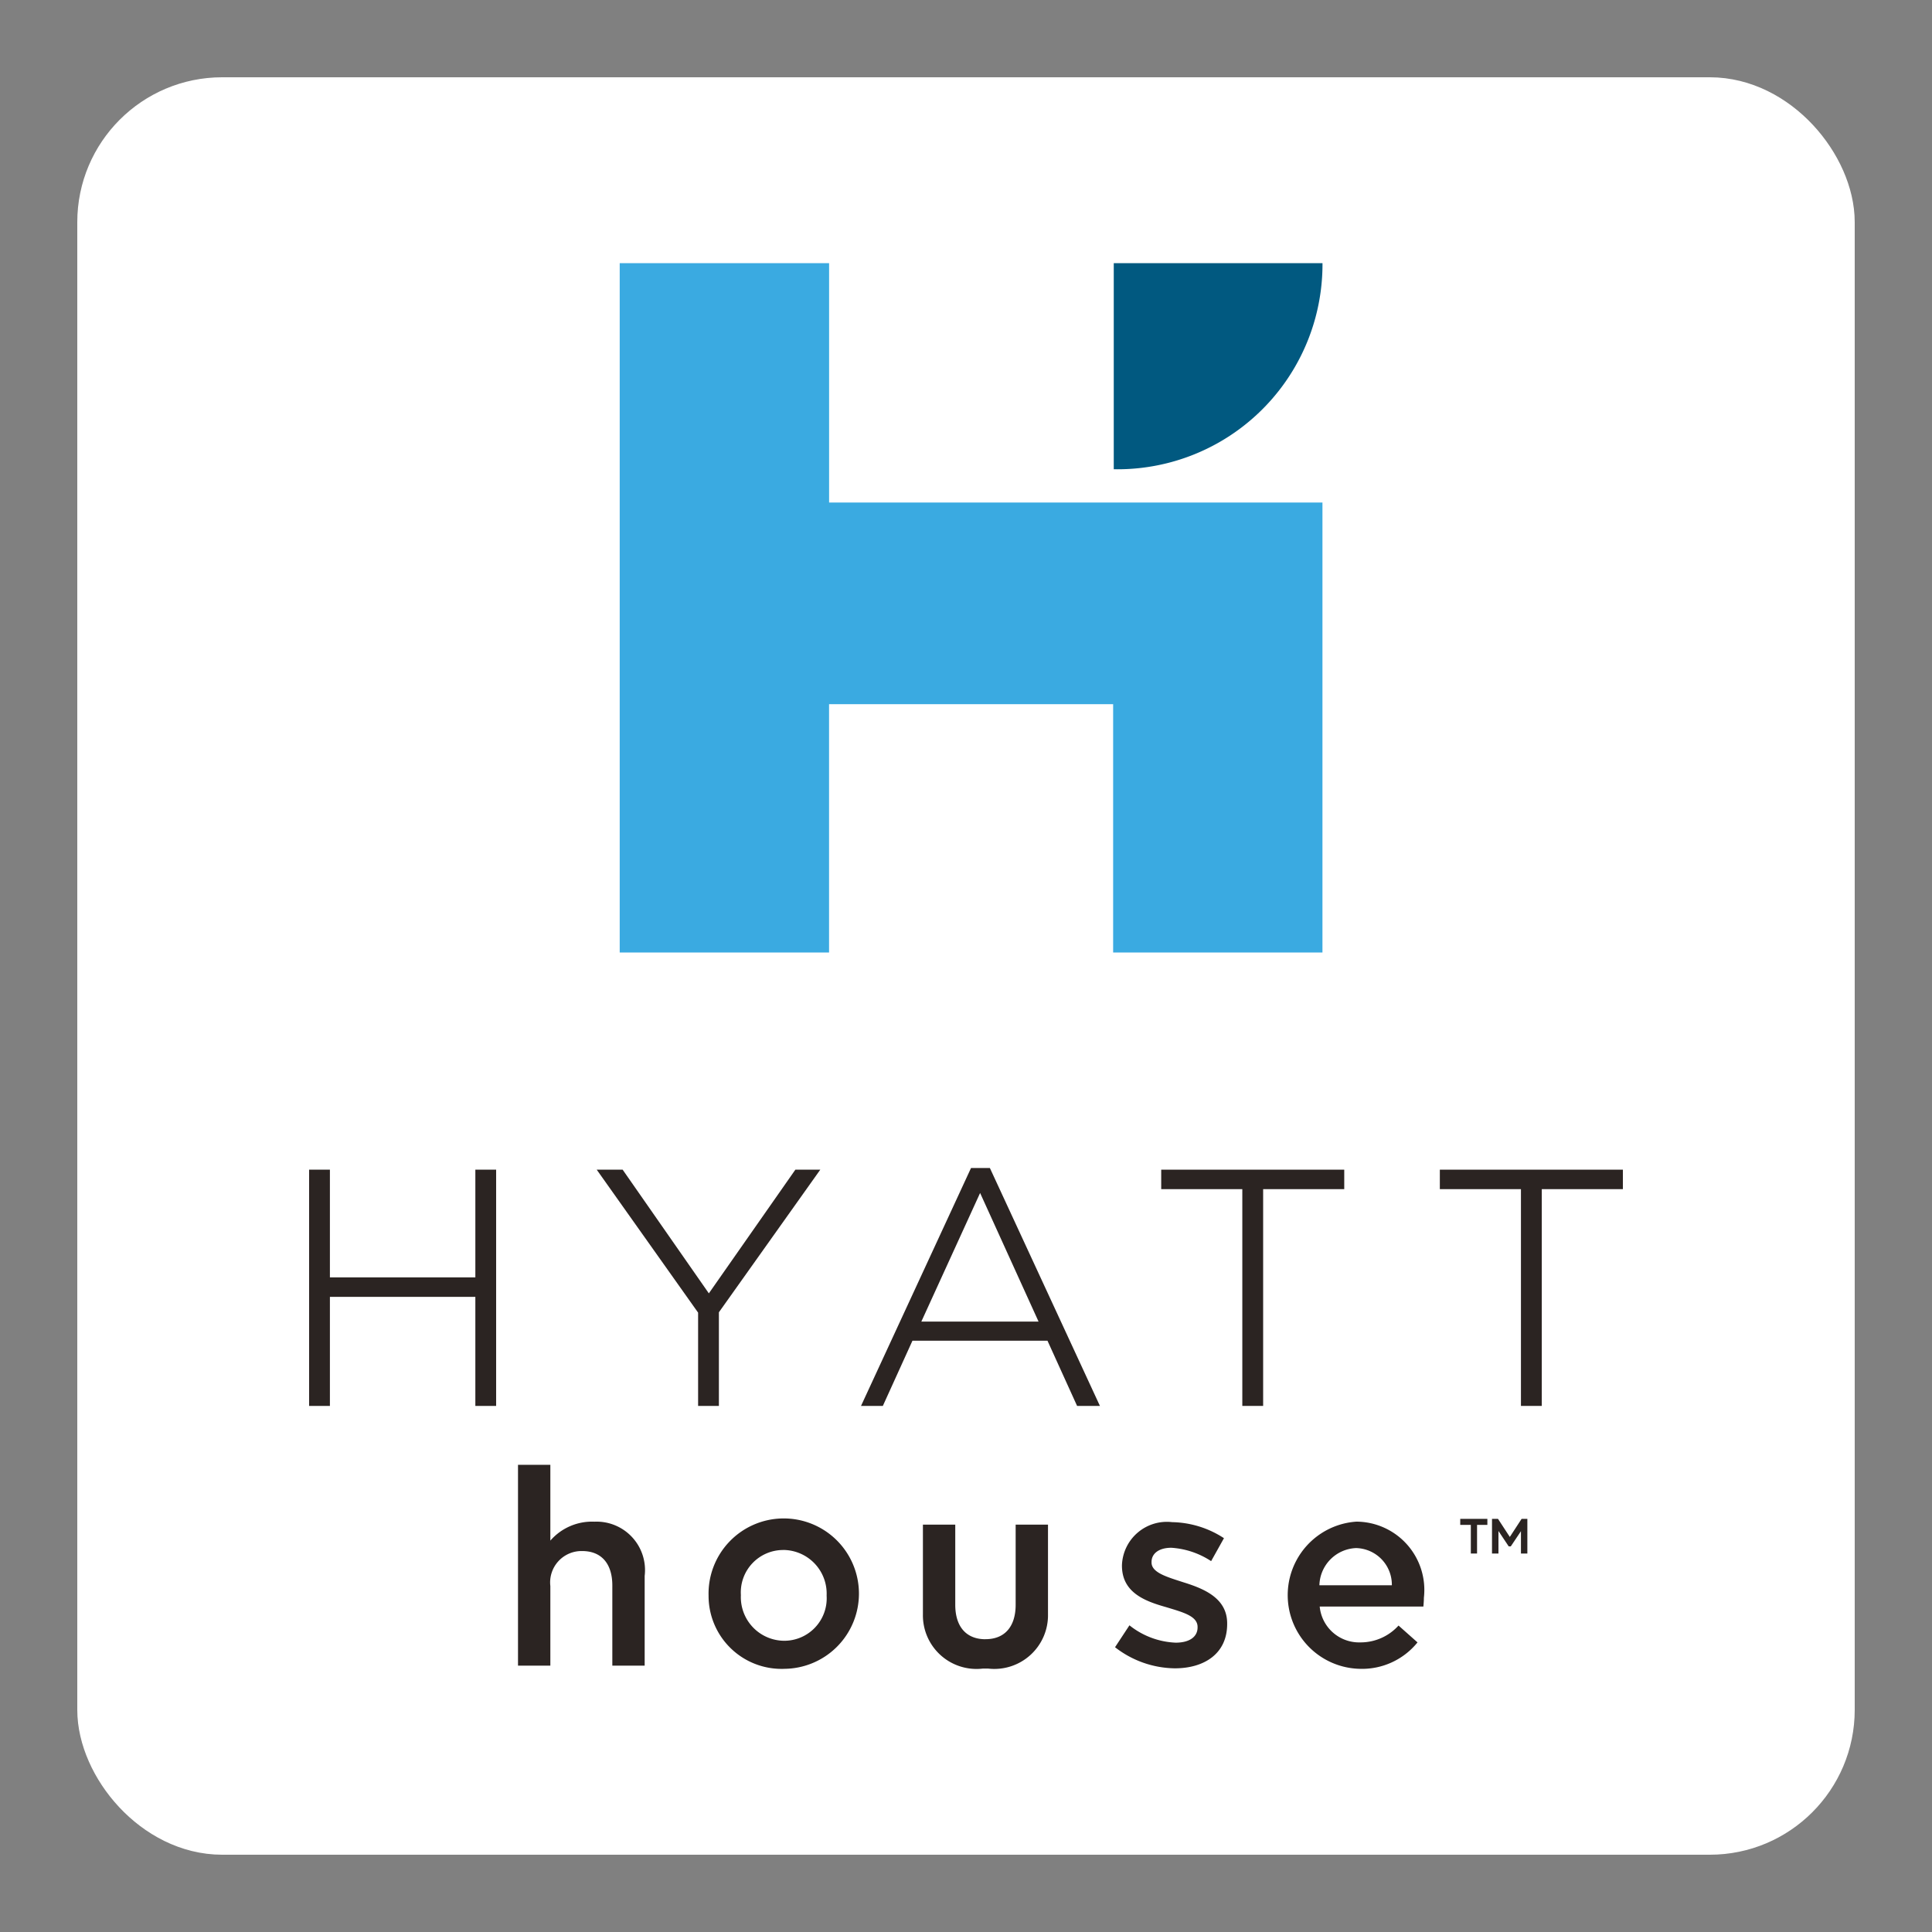 <svg xmlns="http://www.w3.org/2000/svg" id="Icon" viewBox="0 0 50 50">
<rect x="0" y="0" width="50" height="50" fill="#808080" stroke="none"/>
<defs>
<linearGradient id="Background">
<stop offset="0" stop-color="#ffffff" />
</linearGradient>
<linearGradient id="Frame">
<stop offset="0" stop-color="#ffffff" />
</linearGradient> <linearGradient id="Pictogram">
<stop offset="0" stop-color="#ffffff" />
</linearGradient>
</defs>
<title>d0_t273_2s0</title>
<g id="Rahmen">
<rect fill="url(#Background)" height="44.5" rx="3" width="44.5" x="2.75" y="2.75" />
<rect fill="none" height="44.5" rx="3" stroke="url(#Frame)" stroke-miterlimit="10" stroke-width="1.5" width="44.5" x="2.75" y="2.75" />
</g>
<path d="M21.457,13.005V6.81H16.038V24.651h5.418V18.224h7.352V24.651h5.417V13.005Z" fill="#3aaae1" />
<path d="M28.824,12.144a5.306,5.306,0,0,0,5.402-5.333H28.824Z" fill="#015980" />
<polygon fill="#2b2422" points="37.791 39.464 38.065 39.464 38.065 40.205 38.226 40.205 38.226 39.464 38.493 39.464 38.493 39.308 37.791 39.308 37.791 39.464" />
<polygon fill="#2b2422" points="39.379 39.308 39.074 39.776 38.768 39.308 38.613 39.308 38.613 40.205 38.78 40.205 38.78 39.622 39.045 40.02 39.099 40.02 39.362 39.627 39.362 40.205 39.528 40.205 39.528 39.308 39.379 39.308" />
<path d="M14.243,43.107h-.837V37.909h.837v1.962a1.429,1.429,0,0,1,1.141-.49A1.254,1.254,0,0,1,16.684,40.784v2.323h-.837V41.033c0-.567-.283-.892-.781-.892a.812.812,0,0,0-.823.906Z" fill="#2b2422" />
<path d="M20.273,43.19A1.889,1.889,0,0,1,18.338,41.295a1.946,1.946,0,1,1,1.935,1.894Zm0-3.076A1.097,1.097,0,0,0,19.174,41.281a1.129,1.129,0,0,0,1.113,1.182A1.099,1.099,0,0,0,21.393,41.295,1.13,1.13,0,0,0,20.273,40.113Z" fill="#2b2422" />
<path d="M25.504,42.422c.498,0,.781-.325.781-.892V39.457h.837V41.78a1.389,1.389,0,0,1-1.546,1.403h-.144a1.387,1.387,0,0,1-1.547-1.403V39.457h.837v2.074c0,.567.284.892.781.892" fill="#2b2422" />
<path d="M30.405,43.176a2.565,2.565,0,0,1-1.548-.546l.373-.567a2.05,2.05,0,0,0,1.196.449c.359,0,.567-.152.567-.394v-.014c0-.284-.387-.381-.816-.512-.539-.152-1.141-.373-1.141-1.072v-.014a1.164,1.164,0,0,1,1.299-1.113,2.529,2.529,0,0,1,1.341.415l-.332.594a2.121,2.121,0,0,0-1.03-.346c-.325,0-.512.152-.512.367v.014c0,.262.394.373.823.512.532.166,1.134.408,1.134,1.065v.014C31.76,42.796,31.166,43.176,30.405,43.176Z" fill="#2b2422" />
<path d="M35.205,42.505a1.324,1.324,0,0,0,.989-.436l.491.436a1.846,1.846,0,0,1-1.493.684A1.907,1.907,0,0,1,35.101,39.38a1.767,1.767,0,0,1,1.749,1.97c0,.076-.006.145-.013.228H34.154A1.024,1.024,0,0,0,35.205,42.505Zm.816-1.479a.948.948,0,0,0-.927-.962.989.989,0,0,0-.948.962Z" fill="#2b2422" />
<path d="M12.302,30.271V33.059H8.538V30.271H8v6.114h.538V33.563h3.764v2.822h.538V30.271Z" fill="#2b2422" />
<path d="M20.584,30.271s-2.167,3.098-2.239,3.201c-.072-.103-2.231-3.201-2.231-3.201h-.671s2.607,3.676,2.624,3.7v2.414h.538v-2.423c.017-.024,2.624-3.691,2.624-3.691Z" fill="#2b2422" />
<path d="M25.618,30.228H25.13l-2.847,6.157h.565s.742-1.635.766-1.687h3.495c.023.052.766,1.687.766,1.687h.591Zm-1.774,3.975c.055-.121,1.444-3.16,1.521-3.329.077.169,1.458,3.209,1.513,3.329Z" fill="#2b2422" />
<path d="M30.052,30.271v.504h2.099v5.61h.539V30.775h2.099v-.504Z" fill="#2b2422" />
<path d="M37.263,30.271v.504H39.362v5.61h.539V30.775H42v-.504Z" fill="#2b2422" />
</svg>